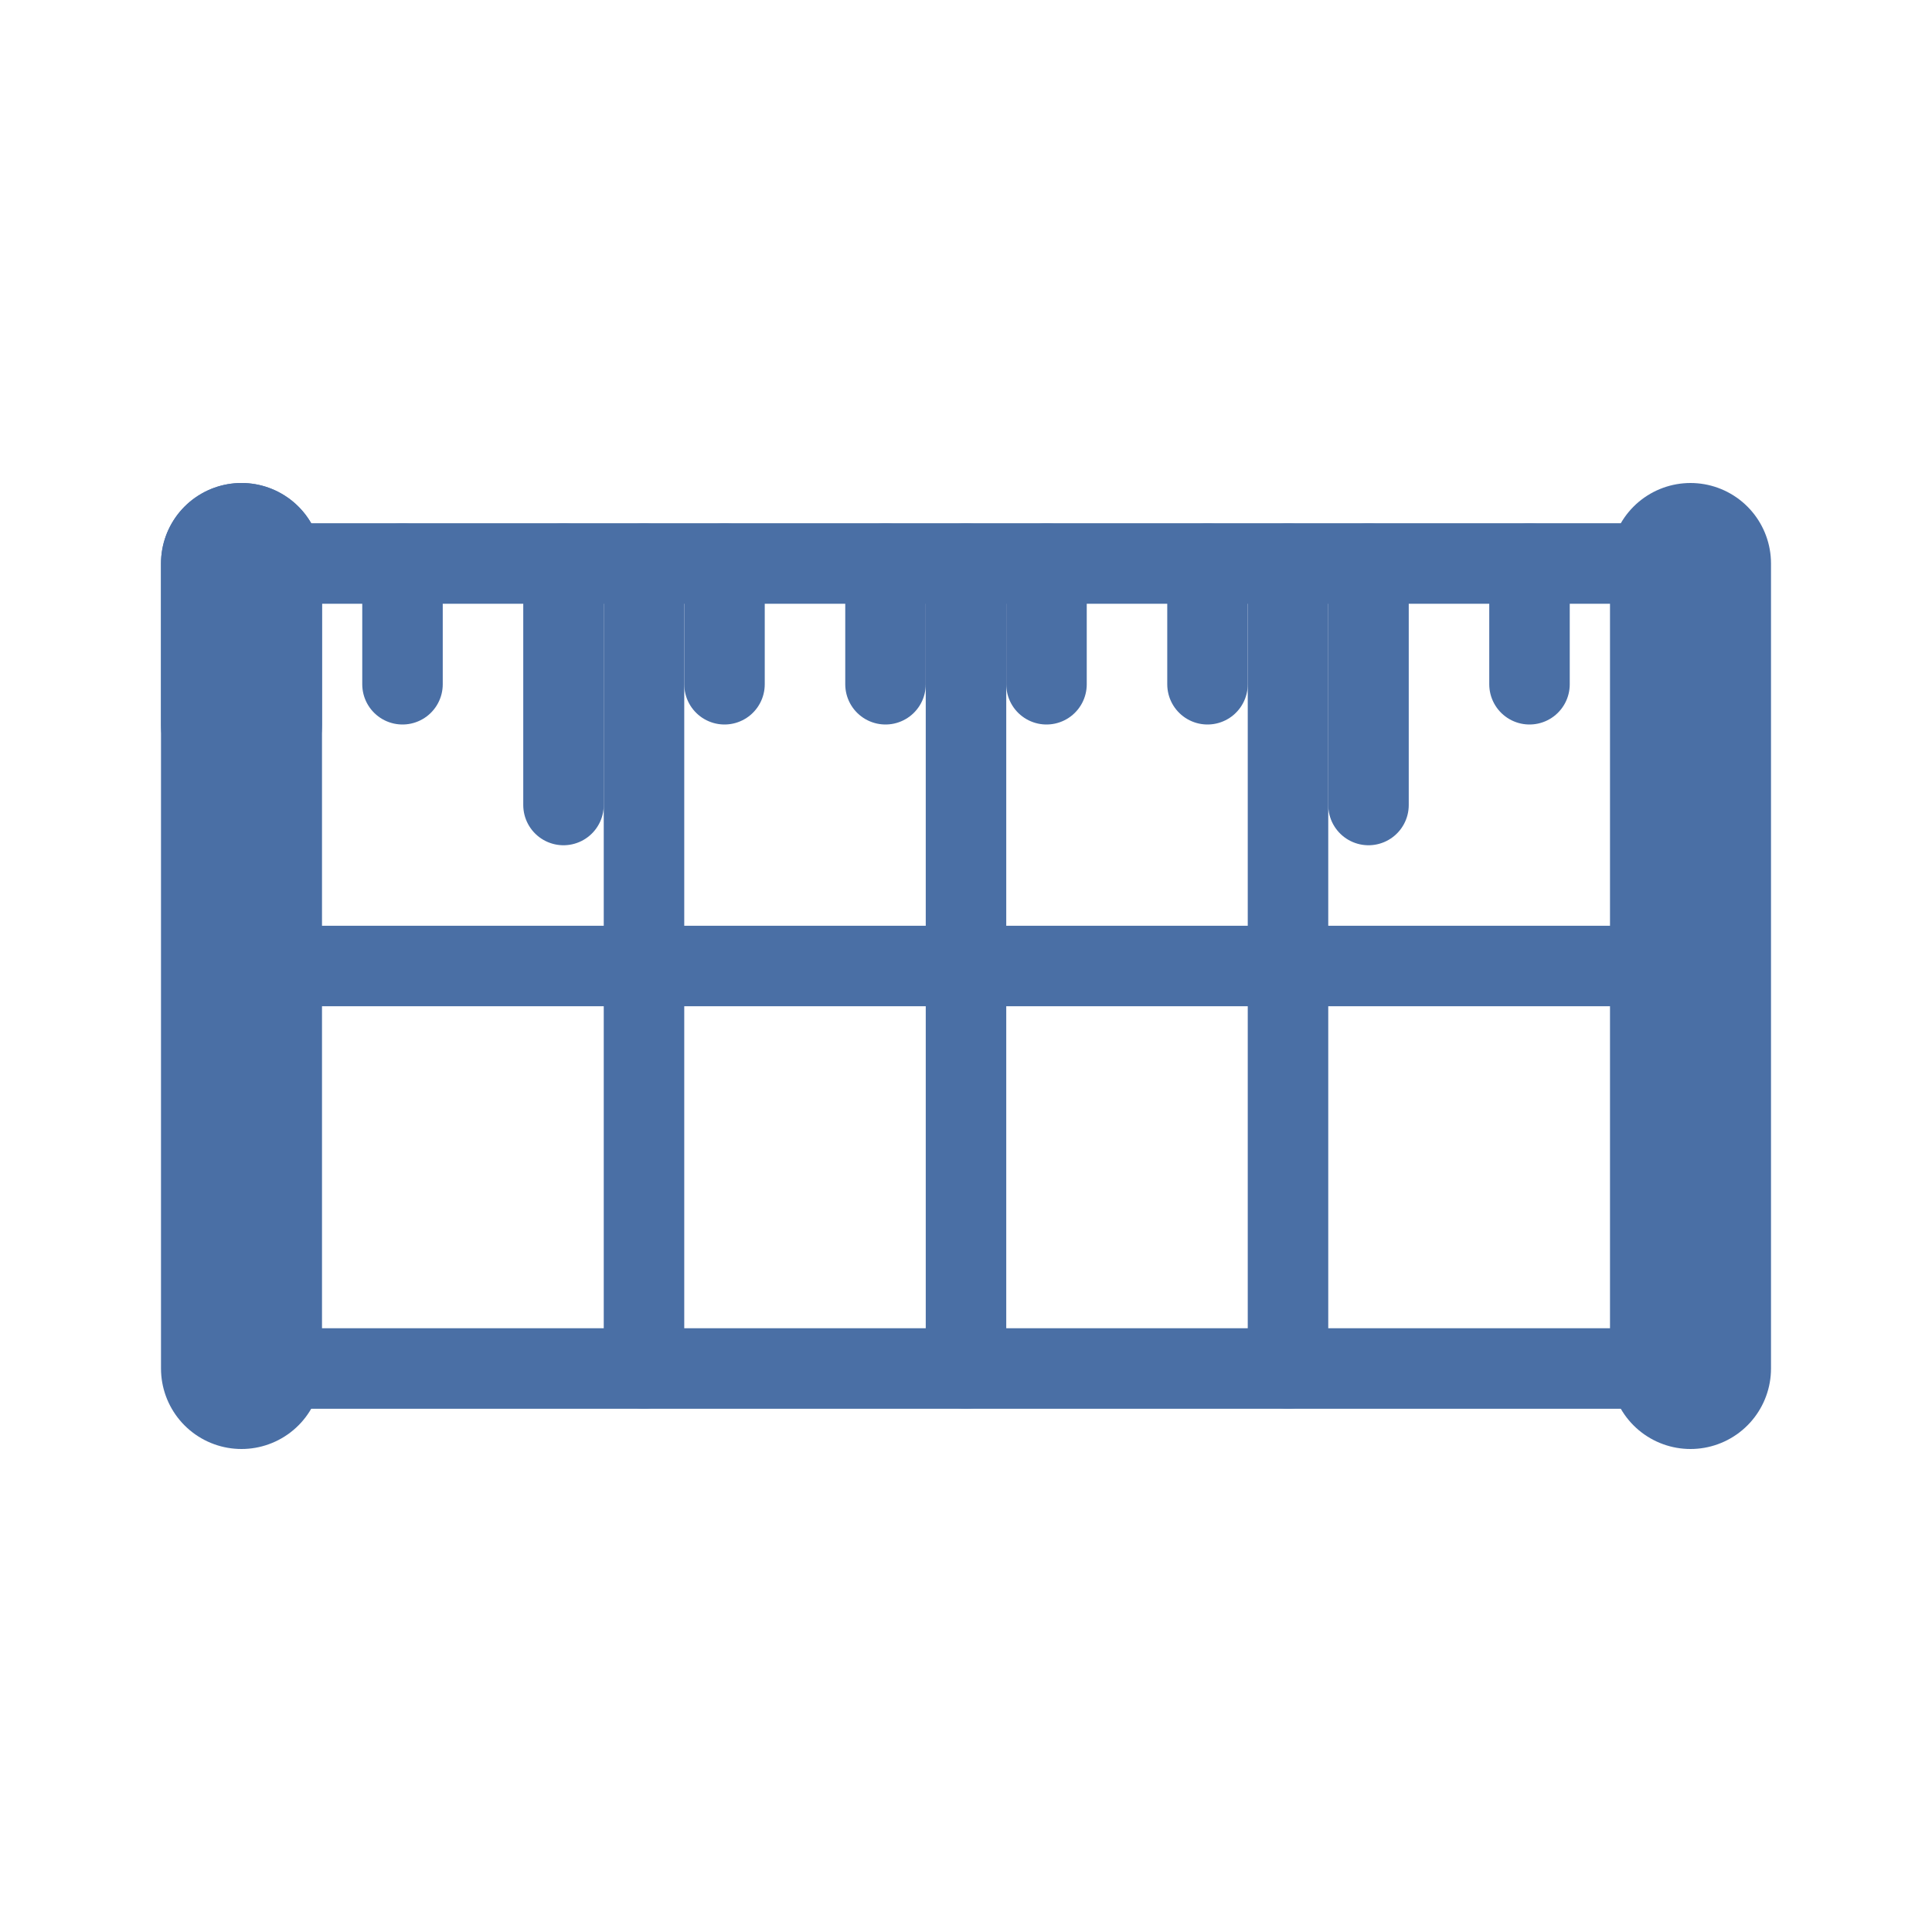 <svg xmlns="http://www.w3.org/2000/svg" width="200" height="200" viewBox="0 0 24 24" fill="none" stroke="#4a6fa5" stroke-width="1" stroke-linecap="round" stroke-linejoin="round">
  <path d="M21 7L3 7"></path>
  <path d="M21 17L3 17"></path>
  <path d="M21 12L3 12"></path>
  <path d="M8 7L8 17"></path>
  <path d="M16 7L16 17"></path>
  <path d="M12 7L12 17"></path>
  <path d="M3 7L3 17" stroke-width="2"></path>
  <path d="M21 7L21 17" stroke-width="2"></path>
  <path d="M3 7L3 9" stroke-width="2"></path>
  <path d="M7 7L7 10"></path>
  <path d="M5 7L5 8.5"></path>
  <path d="M9 7L9 8.5"></path>
  <path d="M11 7L11 8.5"></path>
  <path d="M13 7L13 8.5"></path>
  <path d="M15 7L15 8.5"></path>
  <path d="M17 7L17 10"></path>
  <path d="M19 7L19 8.5"></path>
</svg>